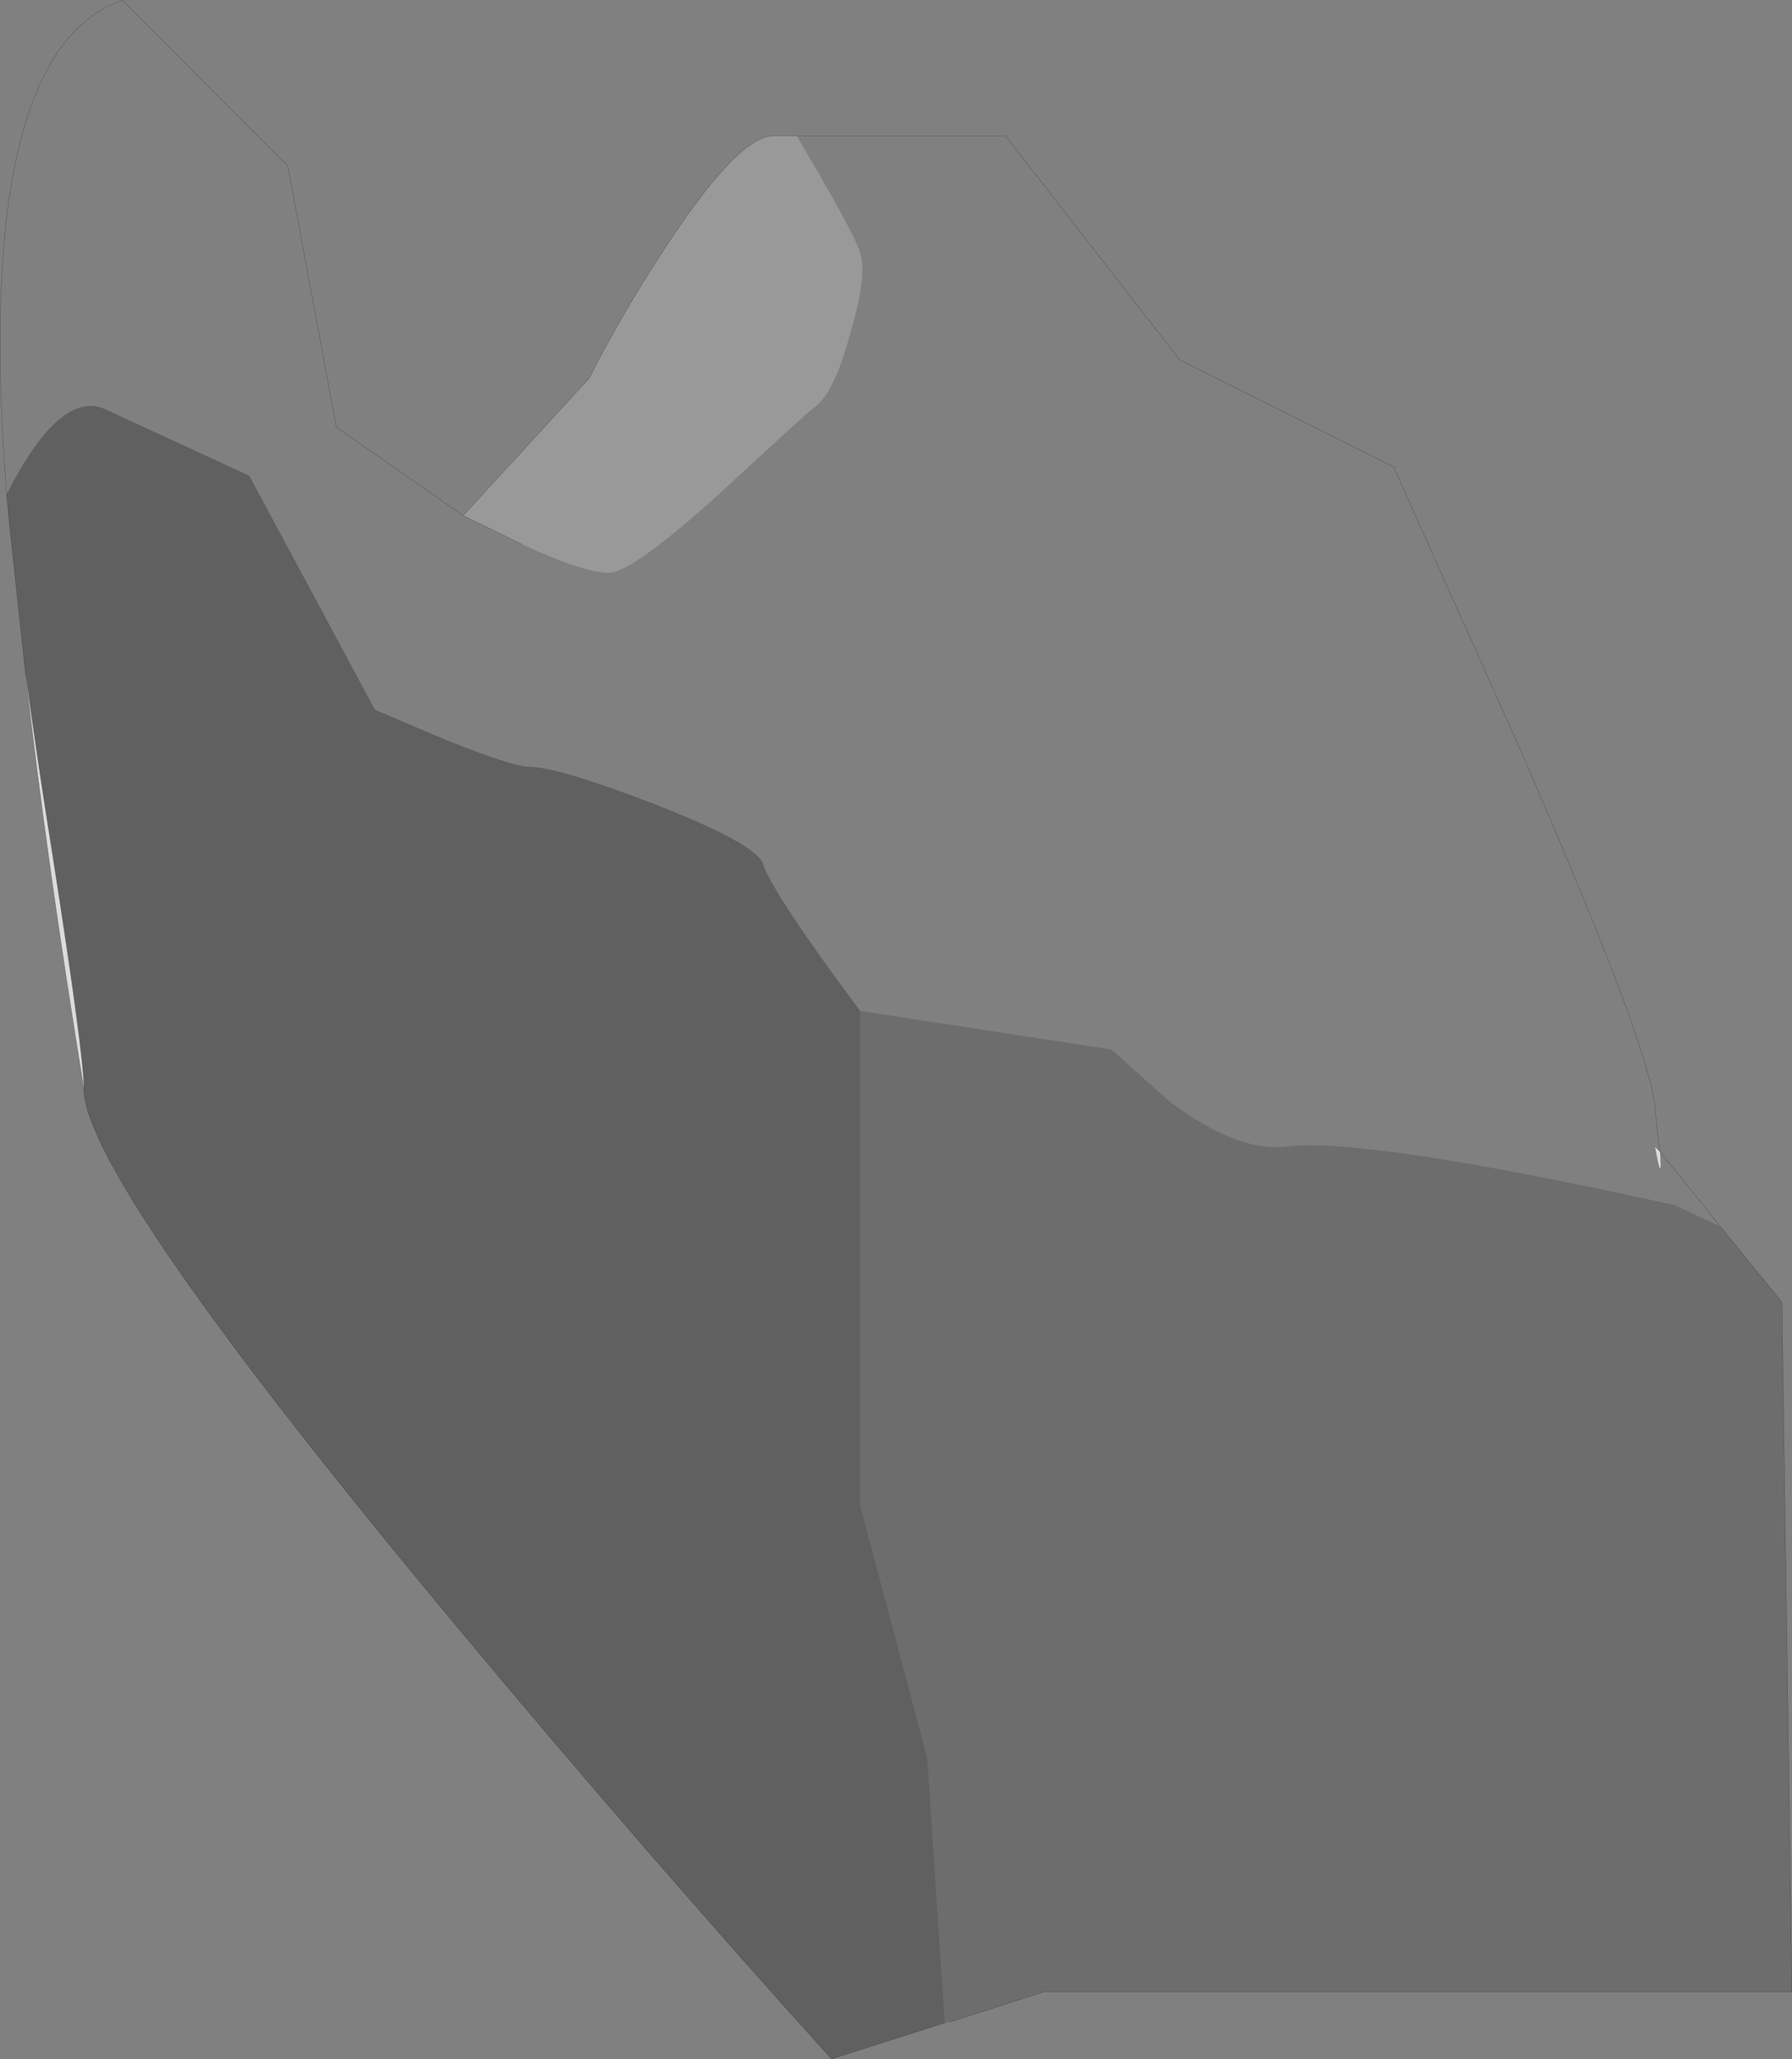 <?xml version="1.0" encoding="UTF-8" standalone="no"?>
<svg xmlns:xlink="http://www.w3.org/1999/xlink" height="940.75px" width="819.15px" xmlns="http://www.w3.org/2000/svg">
  <rect width="100%" height="100%" fill="#808080" stroke="none"/>
  <g transform="matrix(1.0, 0.0, 0.0, 1.0, 0.05, 0.1)">
    <path d="M758.75 526.05 L756.5 523.75 Q759.9 542.5 758.75 526.05 L789.5 564.15 786.05 560.15 765.6 550.5 Q623.45 519.2 588.15 523.75 566.0 526.6 534.7 503.3 L508.0 479.4 393.1 461.75 Q353.3 408.3 348.75 394.65 345.9 385.55 299.3 367.35 254.95 350.3 242.4 350.3 234.45 350.3 202.05 337.25 L171.35 324.15 113.9 217.25 47.35 186.55 Q26.9 178.55 3.0 225.75 -12.9 23.9 55.9 0.0 L131.5 75.65 153.7 195.05 211.7 235.45 238.45 248.5 Q266.85 261.6 278.25 261.6 288.5 261.6 326.6 227.45 369.8 187.65 371.5 186.55 381.15 180.3 388.55 152.4 396.55 125.7 393.1 115.45 390.85 106.9 364.1 62.0 L459.65 62.0 539.25 164.35 637.05 213.25 695.1 342.9 Q754.2 478.25 756.5 506.1 757.65 519.2 758.75 526.05" fill="#ffffff" fill-opacity="0.0" fill-rule="evenodd" stroke="none"/>
    <path d="M756.5 523.75 L758.75 526.05 Q759.9 542.5 756.5 523.75 M11.55 307.1 Q16.65 345.2 24.05 391.25 38.25 482.25 38.25 497.05 21.2 392.95 11.55 307.1" fill="#dbdcdd" fill-rule="evenodd" stroke="none"/>
    <path d="M393.1 461.75 L508.0 479.4 534.7 503.3 Q566.0 526.6 588.15 523.75 623.45 519.2 765.6 550.5 L786.05 560.15 789.5 564.15 789.8 564.55 790.9 565.85 791.2 566.25 814.5 594.85 819.05 909.9 477.3 909.9 434.65 923.55 431.8 924.1 423.8 802.95 393.1 687.55 393.1 461.75" fill="#000000" fill-opacity="0.149" fill-rule="evenodd" stroke="none"/>
    <path d="M364.1 62.0 Q390.85 106.9 393.1 115.45 396.55 125.7 388.55 152.4 381.15 180.3 371.5 186.55 369.8 187.65 326.6 227.45 288.5 261.6 278.25 261.6 266.85 261.6 238.45 248.5 L211.7 235.45 269.15 172.9 Q283.35 145.0 301.0 117.7 336.8 62.0 353.3 62.0 L364.1 62.0" fill="#ffffff" fill-opacity="0.2" fill-rule="evenodd" stroke="none"/>
    <path d="M3.0 225.75 Q26.9 178.55 47.35 186.55 L113.9 217.25 171.35 324.15 202.05 337.25 Q234.45 350.3 242.4 350.3 254.95 350.3 299.3 367.35 345.9 385.55 348.75 394.65 353.3 408.3 393.1 461.75 L393.1 687.55 423.8 802.95 431.8 924.1 380.05 940.6 Q294.75 846.2 209.45 743.85 38.25 538.55 38.25 497.05 38.25 482.25 24.05 391.25 16.65 345.2 11.55 307.1 L4.15 238.3 3.0 225.75" fill="#000000" fill-opacity="0.247" fill-rule="evenodd" stroke="none"/>
    <path d="M756.5 523.75 L758.75 526.05 Q757.65 519.2 756.5 506.1 754.2 478.25 695.1 342.9 L637.05 213.25 539.25 164.35 459.65 62.0 364.1 62.0 353.3 62.0 Q336.8 62.0 301.0 117.7 283.35 145.0 269.15 172.9 L211.7 235.45 153.7 195.05 131.5 75.65 55.9 0.0 Q-12.9 23.9 3.0 225.75 L4.15 238.3 11.55 307.1 Q21.2 392.95 38.25 497.05 38.25 538.55 209.45 743.85 294.75 846.2 380.05 940.6 L431.8 924.1 M238.45 248.5 L211.7 235.45 M789.5 564.15 L758.75 526.05 M790.9 565.85 L789.8 564.55 M434.65 923.55 L477.3 909.9 819.05 909.9 814.5 594.85 791.2 566.25" fill="none" stroke="#000000" stroke-linecap="round" stroke-linejoin="miter-clip" stroke-miterlimit="4.0" stroke-opacity="0.6" stroke-width="0.1"/>
  </g>
</svg>
